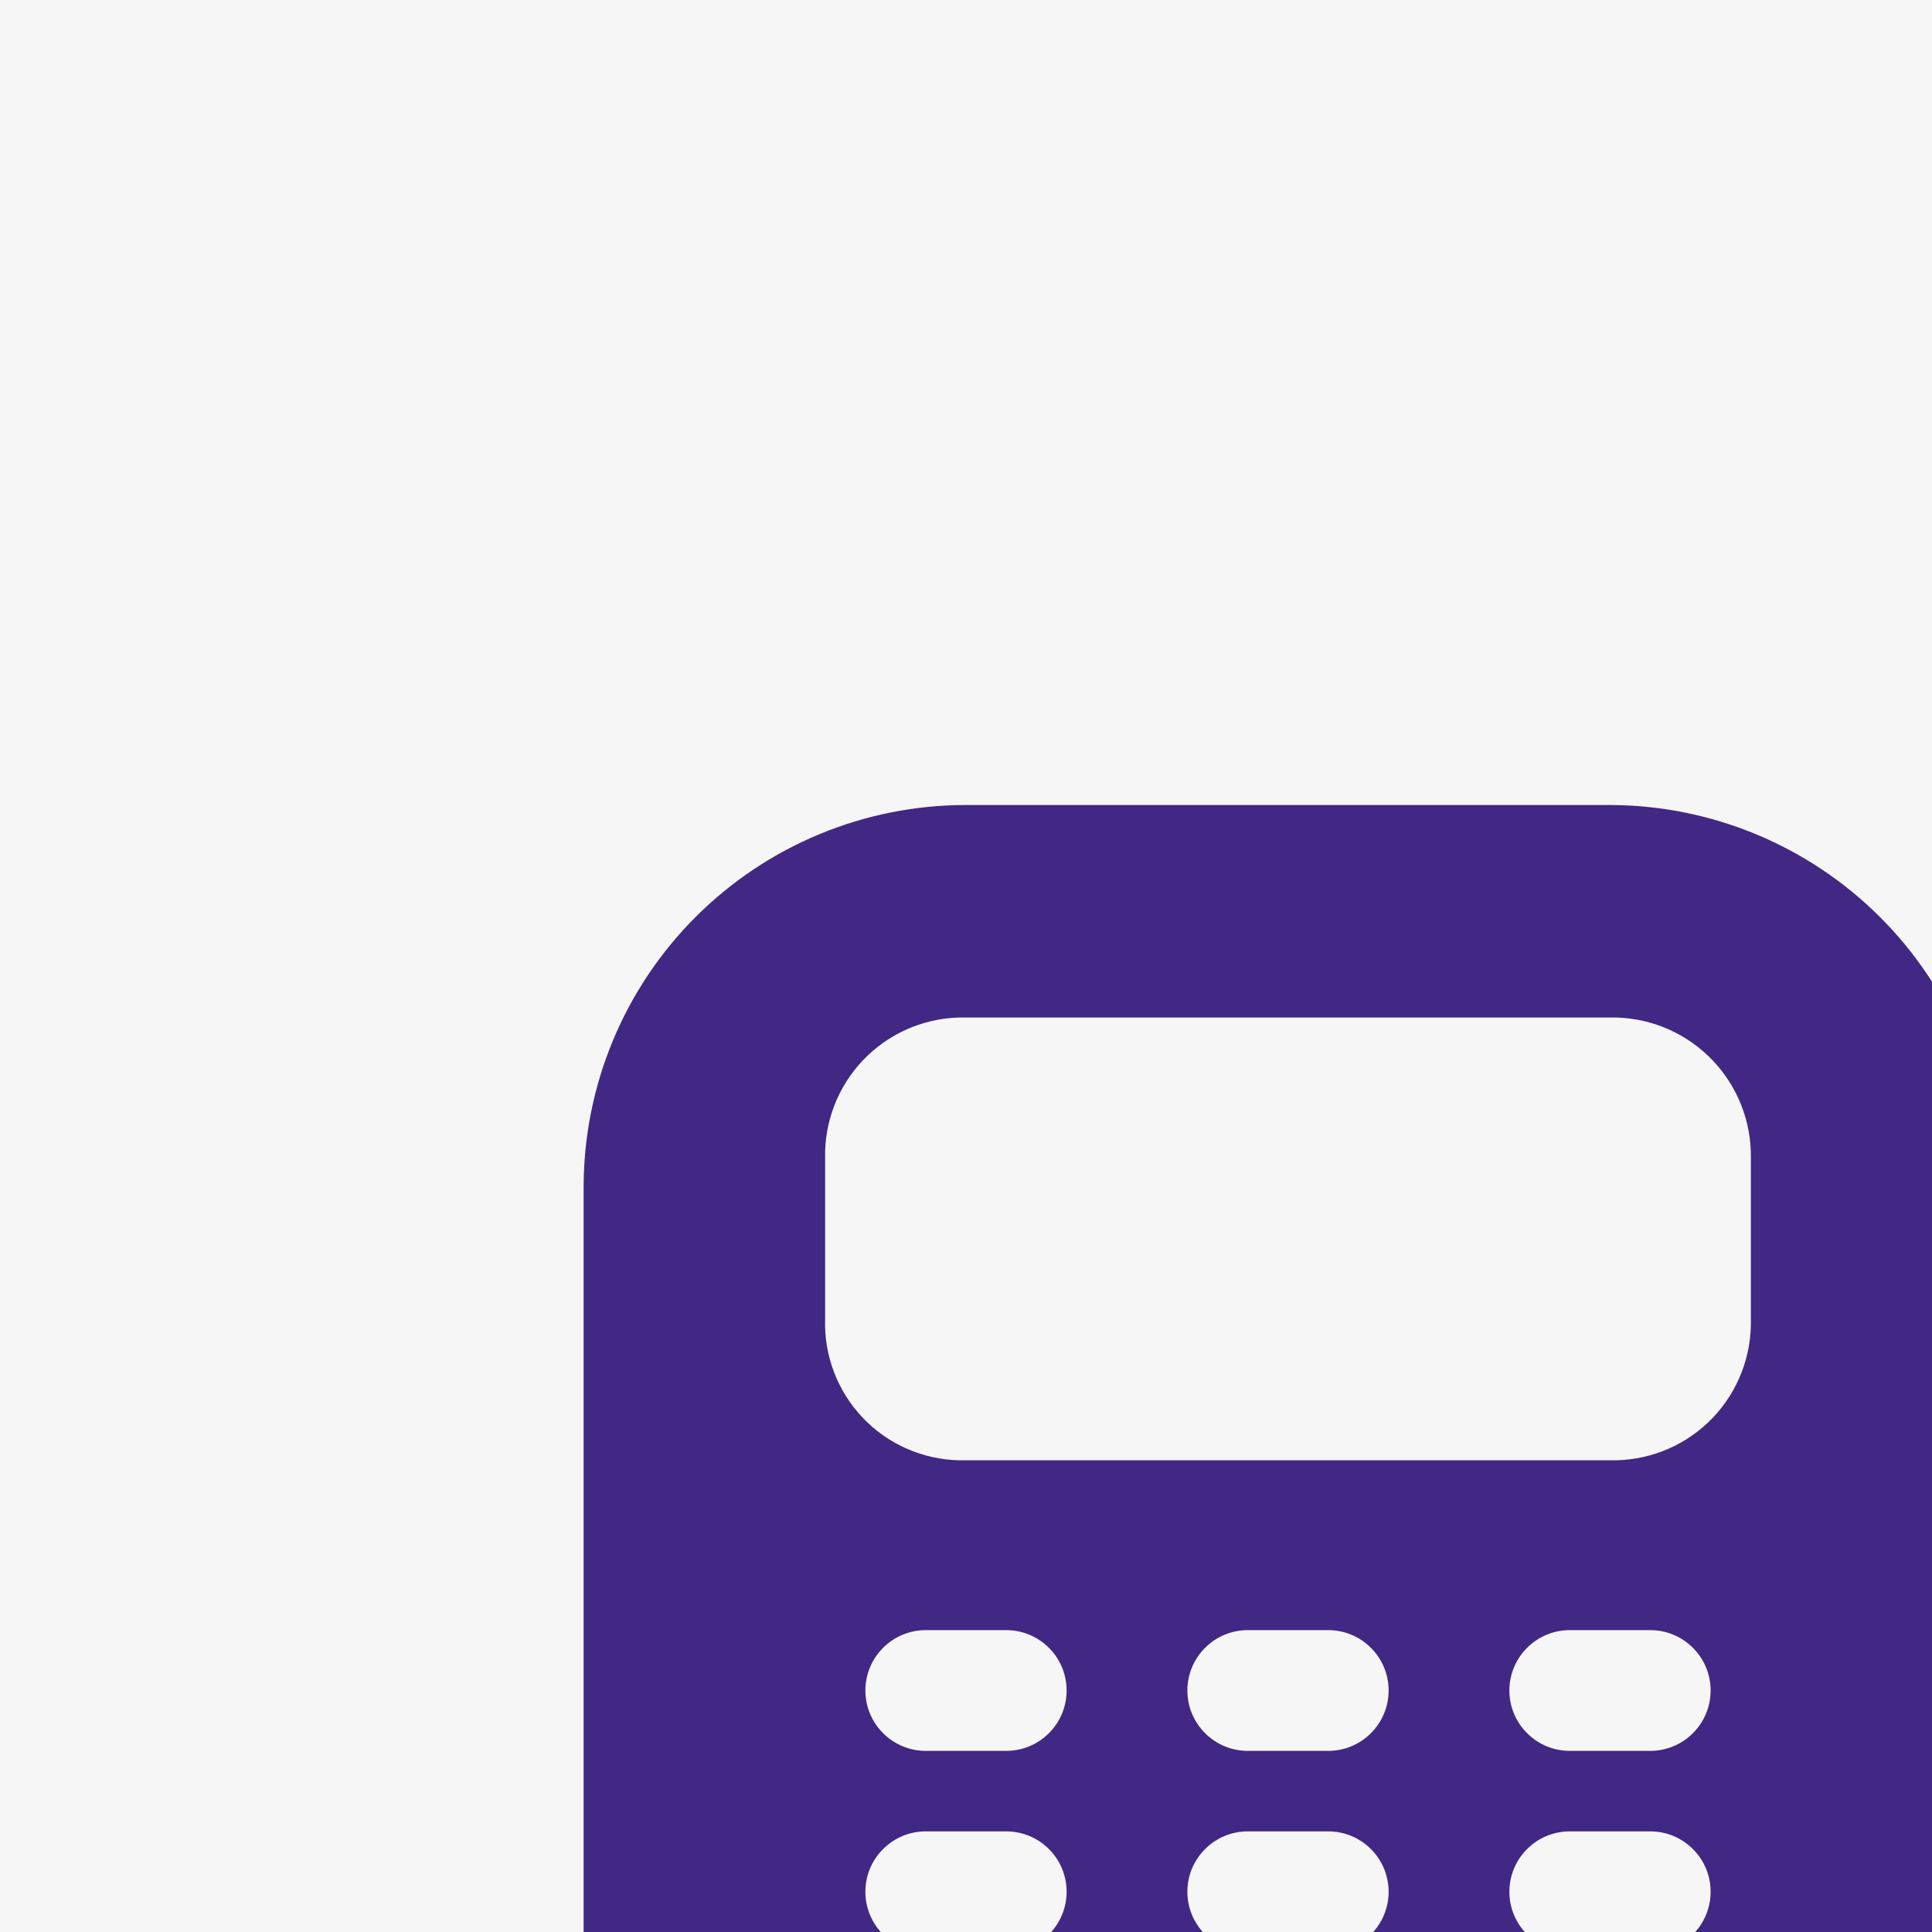 <svg width="24" height="24" viewBox="0 0 24 24" fill="none" xmlns="http://www.w3.org/2000/svg">
<rect width="24" height="24" fill="#333333"/>
<g clip-path="url(#clip0_0_1)" filter="url(#filter0_d_0_1)">
<rect width="1440" height="900" transform="translate(-32 -538)" fill="#F6F6F6"/>
<rect width="256" height="820" transform="translate(-32 -458)" fill="#412884"/>
<g filter="url(#filter1_d_0_1)">
<rect x="-16" y="-16" width="224" height="56" rx="8" fill="#F6F6F6" shape-rendering="crispEdges"/>
<path d="M16 2H8C6.74 2 5.532 2.5 4.641 3.391C3.75 4.282 3.25 5.49 3.25 6.75V17.25C3.25 17.874 3.373 18.491 3.612 19.068C3.85 19.644 4.2 20.168 4.641 20.609C5.532 21.5 6.74 22 8 22H16C17.259 21.997 18.466 21.496 19.356 20.606C20.246 19.716 20.747 18.509 20.75 17.25V6.75C20.747 5.491 20.246 4.284 19.356 3.394C18.466 2.504 17.259 2.003 16 2ZM8.5 18.75H7.5C7.301 18.75 7.11 18.671 6.97 18.53C6.829 18.39 6.75 18.199 6.75 18C6.75 17.801 6.829 17.61 6.97 17.47C7.11 17.329 7.301 17.25 7.5 17.25H8.5C8.699 17.25 8.89 17.329 9.03 17.47C9.171 17.61 9.25 17.801 9.25 18C9.25 18.199 9.171 18.39 9.03 18.53C8.89 18.671 8.699 18.75 8.5 18.75ZM8.5 16.25H7.5C7.301 16.25 7.11 16.171 6.97 16.03C6.829 15.89 6.75 15.699 6.75 15.5C6.75 15.301 6.829 15.11 6.97 14.97C7.11 14.829 7.301 14.75 7.5 14.75H8.5C8.699 14.75 8.89 14.829 9.03 14.97C9.171 15.11 9.25 15.301 9.25 15.5C9.25 15.699 9.171 15.89 9.03 16.03C8.89 16.171 8.699 16.25 8.5 16.25ZM8.5 13.75H7.5C7.301 13.75 7.11 13.671 6.97 13.53C6.829 13.39 6.75 13.199 6.75 13C6.75 12.801 6.829 12.61 6.97 12.47C7.11 12.329 7.301 12.25 7.5 12.25H8.5C8.699 12.25 8.89 12.329 9.03 12.47C9.171 12.61 9.25 12.801 9.25 13C9.25 13.199 9.171 13.39 9.03 13.53C8.89 13.671 8.699 13.75 8.5 13.75ZM12.5 18.75H11.5C11.301 18.75 11.11 18.671 10.97 18.53C10.829 18.39 10.75 18.199 10.75 18C10.75 17.801 10.829 17.61 10.97 17.47C11.11 17.329 11.301 17.25 11.5 17.25H12.5C12.699 17.25 12.89 17.329 13.03 17.47C13.171 17.61 13.25 17.801 13.25 18C13.25 18.199 13.171 18.39 13.03 18.53C12.89 18.671 12.699 18.75 12.5 18.75ZM12.5 16.25H11.5C11.301 16.25 11.11 16.171 10.97 16.03C10.829 15.89 10.75 15.699 10.75 15.5C10.75 15.301 10.829 15.11 10.97 14.97C11.11 14.829 11.301 14.75 11.5 14.75H12.5C12.699 14.75 12.89 14.829 13.03 14.97C13.171 15.11 13.25 15.301 13.25 15.5C13.25 15.699 13.171 15.89 13.03 16.03C12.89 16.171 12.699 16.25 12.5 16.25ZM12.5 13.75H11.5C11.301 13.75 11.11 13.671 10.97 13.53C10.829 13.39 10.75 13.199 10.75 13C10.75 12.801 10.829 12.61 10.97 12.47C11.11 12.329 11.301 12.25 11.5 12.25H12.5C12.699 12.25 12.89 12.329 13.03 12.47C13.171 12.61 13.25 12.801 13.25 13C13.25 13.199 13.171 13.39 13.03 13.53C12.89 13.671 12.699 13.75 12.5 13.75ZM16.5 18.75H15.5C15.301 18.75 15.11 18.671 14.97 18.53C14.829 18.39 14.75 18.199 14.75 18C14.75 17.801 14.829 17.61 14.97 17.47C15.11 17.329 15.301 17.25 15.5 17.25H16.5C16.699 17.25 16.89 17.329 17.03 17.47C17.171 17.61 17.25 17.801 17.25 18C17.25 18.199 17.171 18.39 17.03 18.53C16.89 18.671 16.699 18.75 16.5 18.75ZM16.5 16.25H15.5C15.301 16.25 15.11 16.171 14.97 16.03C14.829 15.89 14.75 15.699 14.75 15.5C14.75 15.301 14.829 15.11 14.97 14.97C15.11 14.829 15.301 14.75 15.5 14.75H16.5C16.699 14.75 16.89 14.829 17.03 14.97C17.171 15.11 17.25 15.301 17.25 15.5C17.25 15.699 17.171 15.89 17.03 16.03C16.89 16.171 16.699 16.25 16.5 16.25ZM16.5 13.75H15.5C15.301 13.75 15.11 13.671 14.97 13.53C14.829 13.39 14.75 13.199 14.75 13C14.75 12.801 14.829 12.61 14.97 12.47C15.11 12.329 15.301 12.25 15.5 12.25H16.5C16.699 12.25 16.89 12.329 17.03 12.47C17.171 12.61 17.25 12.801 17.25 13C17.25 13.199 17.171 13.39 17.03 13.53C16.89 13.671 16.699 13.75 16.5 13.75ZM17.75 8.39C17.755 8.615 17.716 8.838 17.635 9.047C17.554 9.257 17.433 9.448 17.278 9.611C17.122 9.774 16.937 9.904 16.731 9.995C16.526 10.085 16.305 10.135 16.08 10.14H7.91C7.686 10.135 7.465 10.085 7.26 9.994C7.055 9.904 6.87 9.773 6.716 9.61C6.562 9.448 6.441 9.256 6.361 9.047C6.281 8.837 6.243 8.614 6.25 8.39V6.39C6.239 5.938 6.408 5.5 6.719 5.172C7.03 4.845 7.458 4.653 7.91 4.64H16.08C16.533 4.653 16.962 4.844 17.275 5.172C17.587 5.499 17.758 5.937 17.75 6.39V8.39Z" fill="#412884"/>
</g>
</g>
<defs>
<filter id="filter0_d_0_1" x="-36" y="-538" width="1448" height="908" filterUnits="userSpaceOnUse" color-interpolation-filters="sRGB">
<feFlood flood-opacity="0" result="BackgroundImageFix"/>
<feColorMatrix in="SourceAlpha" type="matrix" values="0 0 0 0 0 0 0 0 0 0 0 0 0 0 0 0 0 0 127 0" result="hardAlpha"/>
<feOffset dy="4"/>
<feGaussianBlur stdDeviation="2"/>
<feComposite in2="hardAlpha" operator="out"/>
<feColorMatrix type="matrix" values="0 0 0 0 0 0 0 0 0 0 0 0 0 0 0 0 0 0 0.25 0"/>
<feBlend mode="normal" in2="BackgroundImageFix" result="effect1_dropShadow_0_1"/>
<feBlend mode="normal" in="SourceGraphic" in2="effect1_dropShadow_0_1" result="shape"/>
</filter>
<filter id="filter1_d_0_1" x="-16" y="-16" width="230" height="62" filterUnits="userSpaceOnUse" color-interpolation-filters="sRGB">
<feFlood flood-opacity="0" result="BackgroundImageFix"/>
<feColorMatrix in="SourceAlpha" type="matrix" values="0 0 0 0 0 0 0 0 0 0 0 0 0 0 0 0 0 0 127 0" result="hardAlpha"/>
<feOffset dx="4" dy="4"/>
<feGaussianBlur stdDeviation="1"/>
<feComposite in2="hardAlpha" operator="out"/>
<feColorMatrix type="matrix" values="0 0 0 0 0 0 0 0 0 0 0 0 0 0 0 0 0 0 0.1 0"/>
<feBlend mode="normal" in2="BackgroundImageFix" result="effect1_dropShadow_0_1"/>
<feBlend mode="normal" in="SourceGraphic" in2="effect1_dropShadow_0_1" result="shape"/>
</filter>
<clipPath id="clip0_0_1">
<rect width="1440" height="900" fill="white" transform="translate(-32 -538)"/>
</clipPath>
</defs>
</svg>
